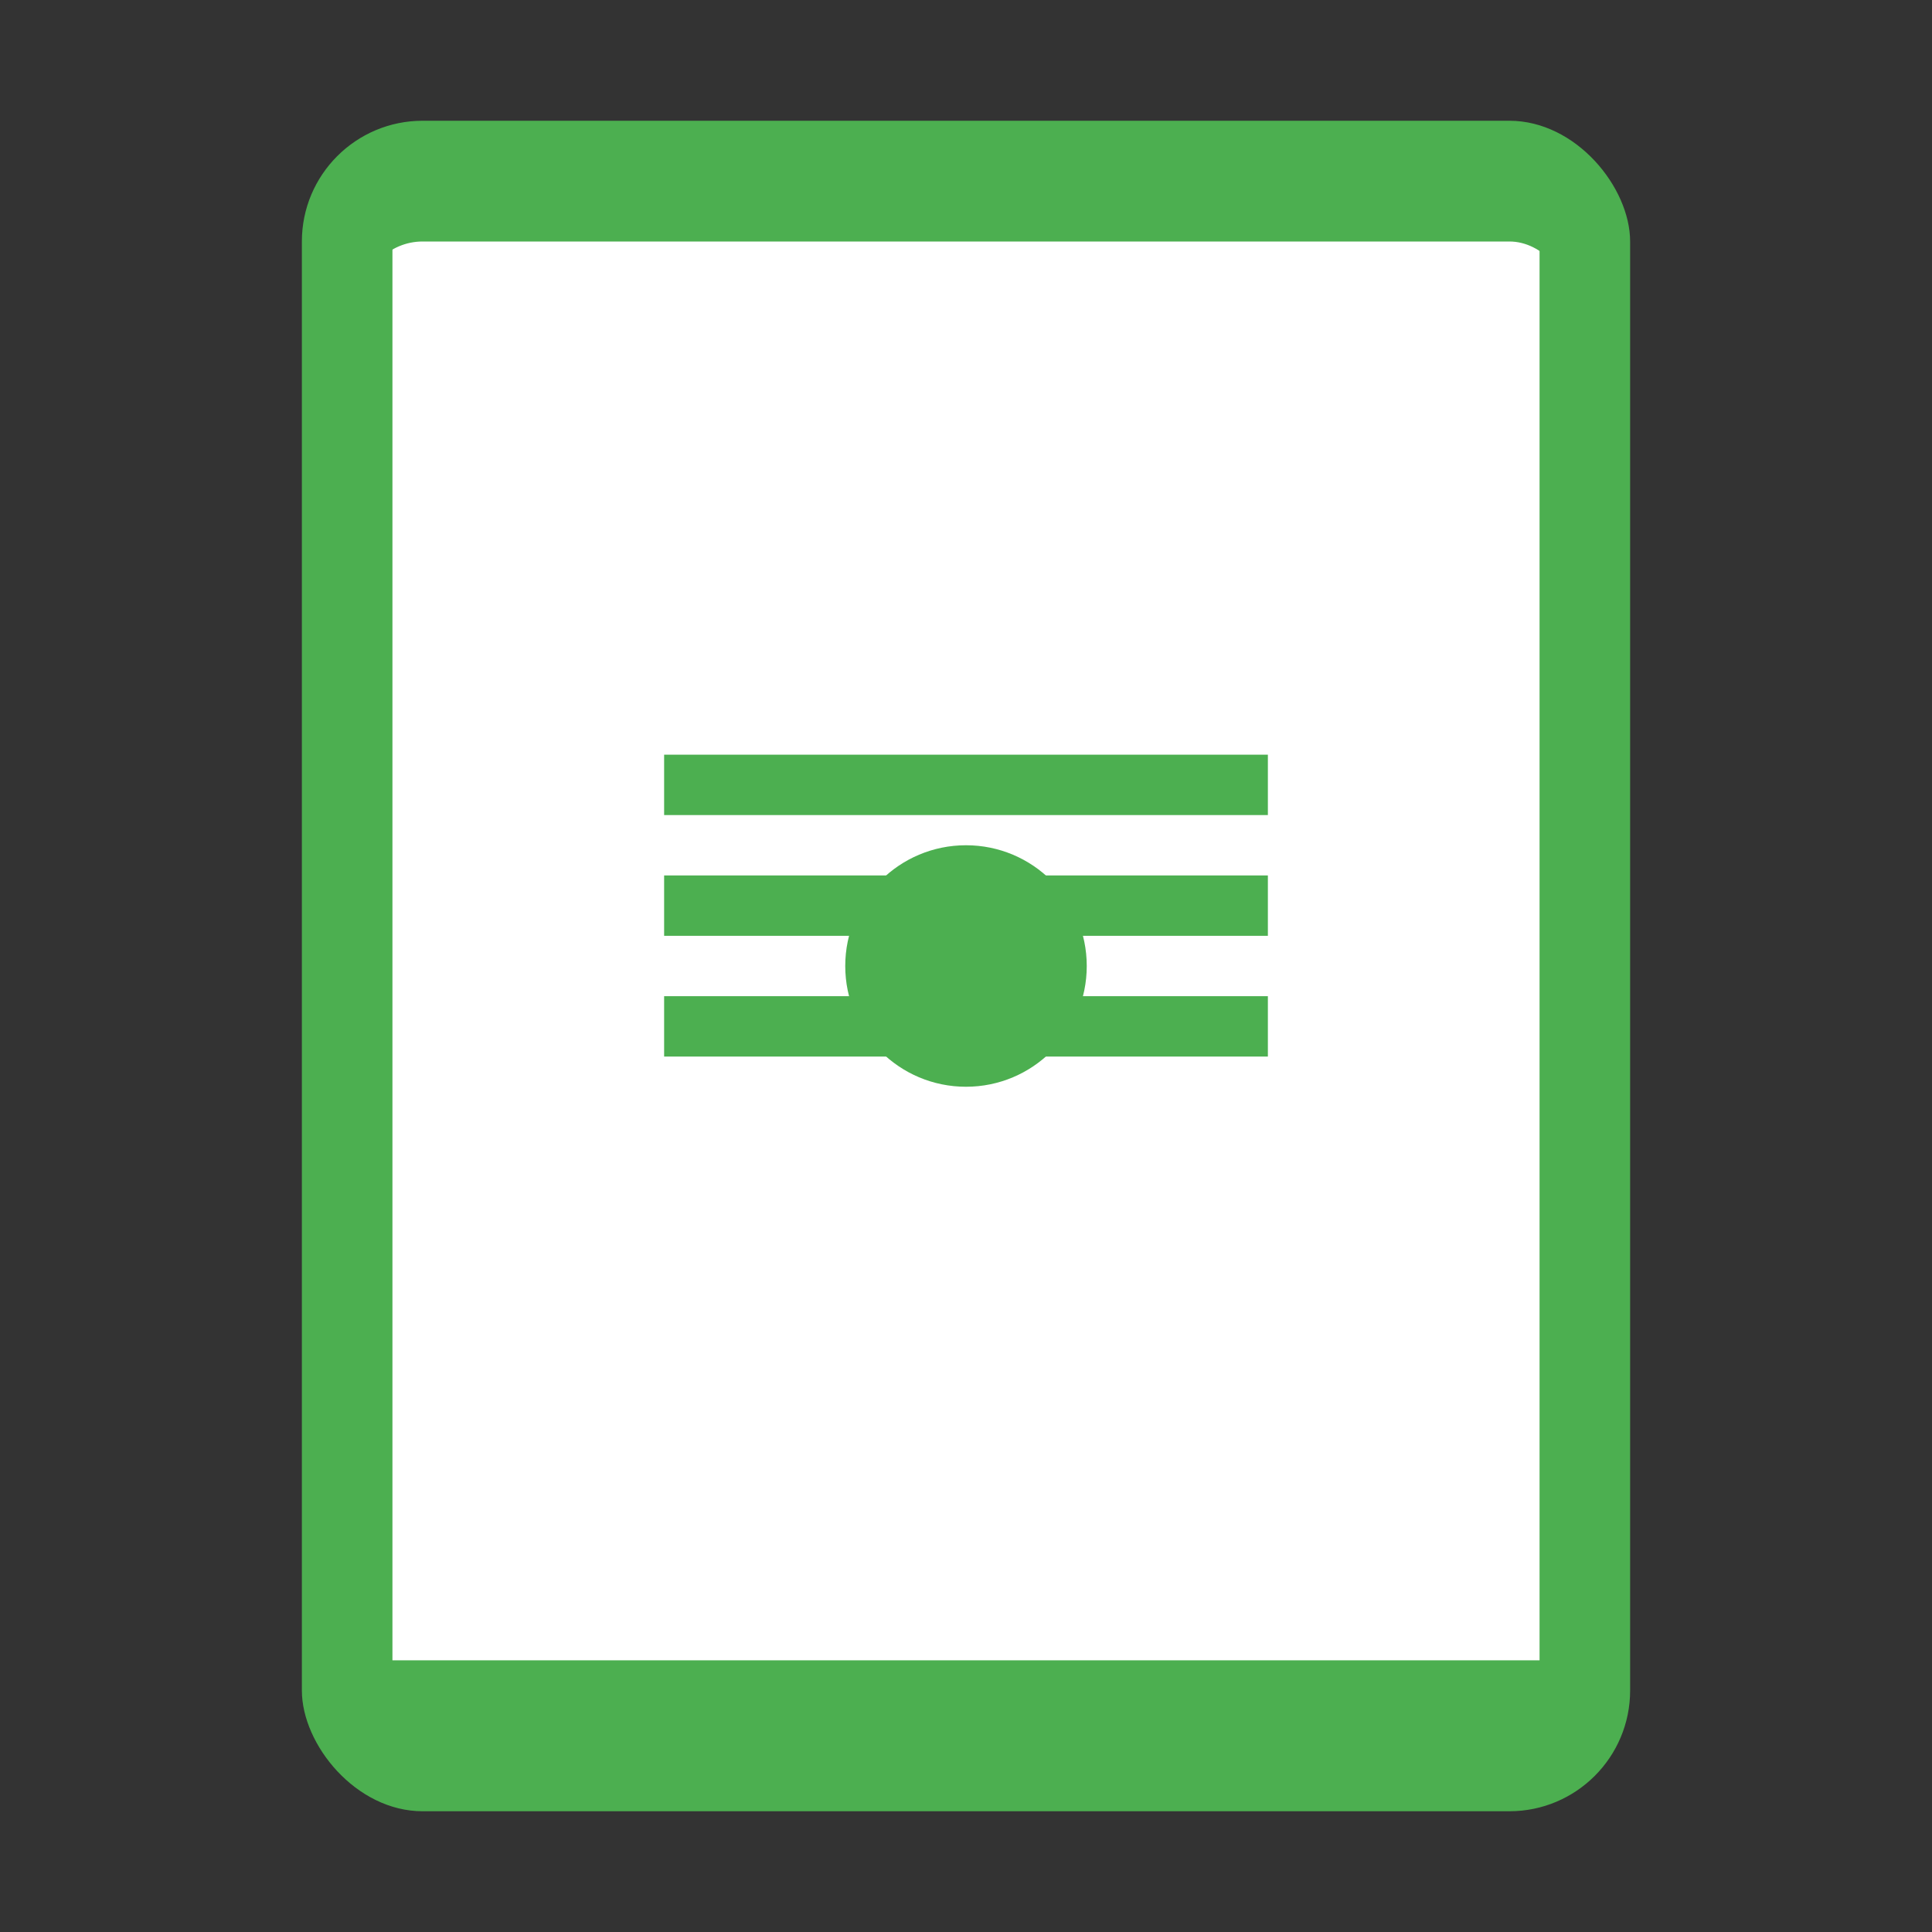<svg xmlns="http://www.w3.org/2000/svg" viewBox="0 0 64 64" width="64" height="64">
  <rect x="0" y="0" width="64" height="64" fill="#333333" stroke="none"/>
  <!-- Belge simgesi -->
  <rect x="10" y="4" width="44" height="56" rx="4" fill="#4CAF50" />
  <rect x="12" y="8" width="40" height="48" rx="2" fill="white" />
  <!-- Kenarlık -->
  <path d="M12,8 L12,56 L52,56 L52,8" fill="none" stroke="#4CAF50" stroke-width="2" />
  <!-- İçerik simgeleri (Portföy) -->
  <circle cx="32" cy="32" r="4" fill="#4CAF50" />
  <line x1="22" y1="26" x2="42" y2="26" stroke="#4CAF50" stroke-width="2" />
  <line x1="22" y1="30" x2="42" y2="30" stroke="#4CAF50" stroke-width="2" />
  <line x1="22" y1="34" x2="42" y2="34" stroke="#4CAF50" stroke-width="2" />
</svg>
